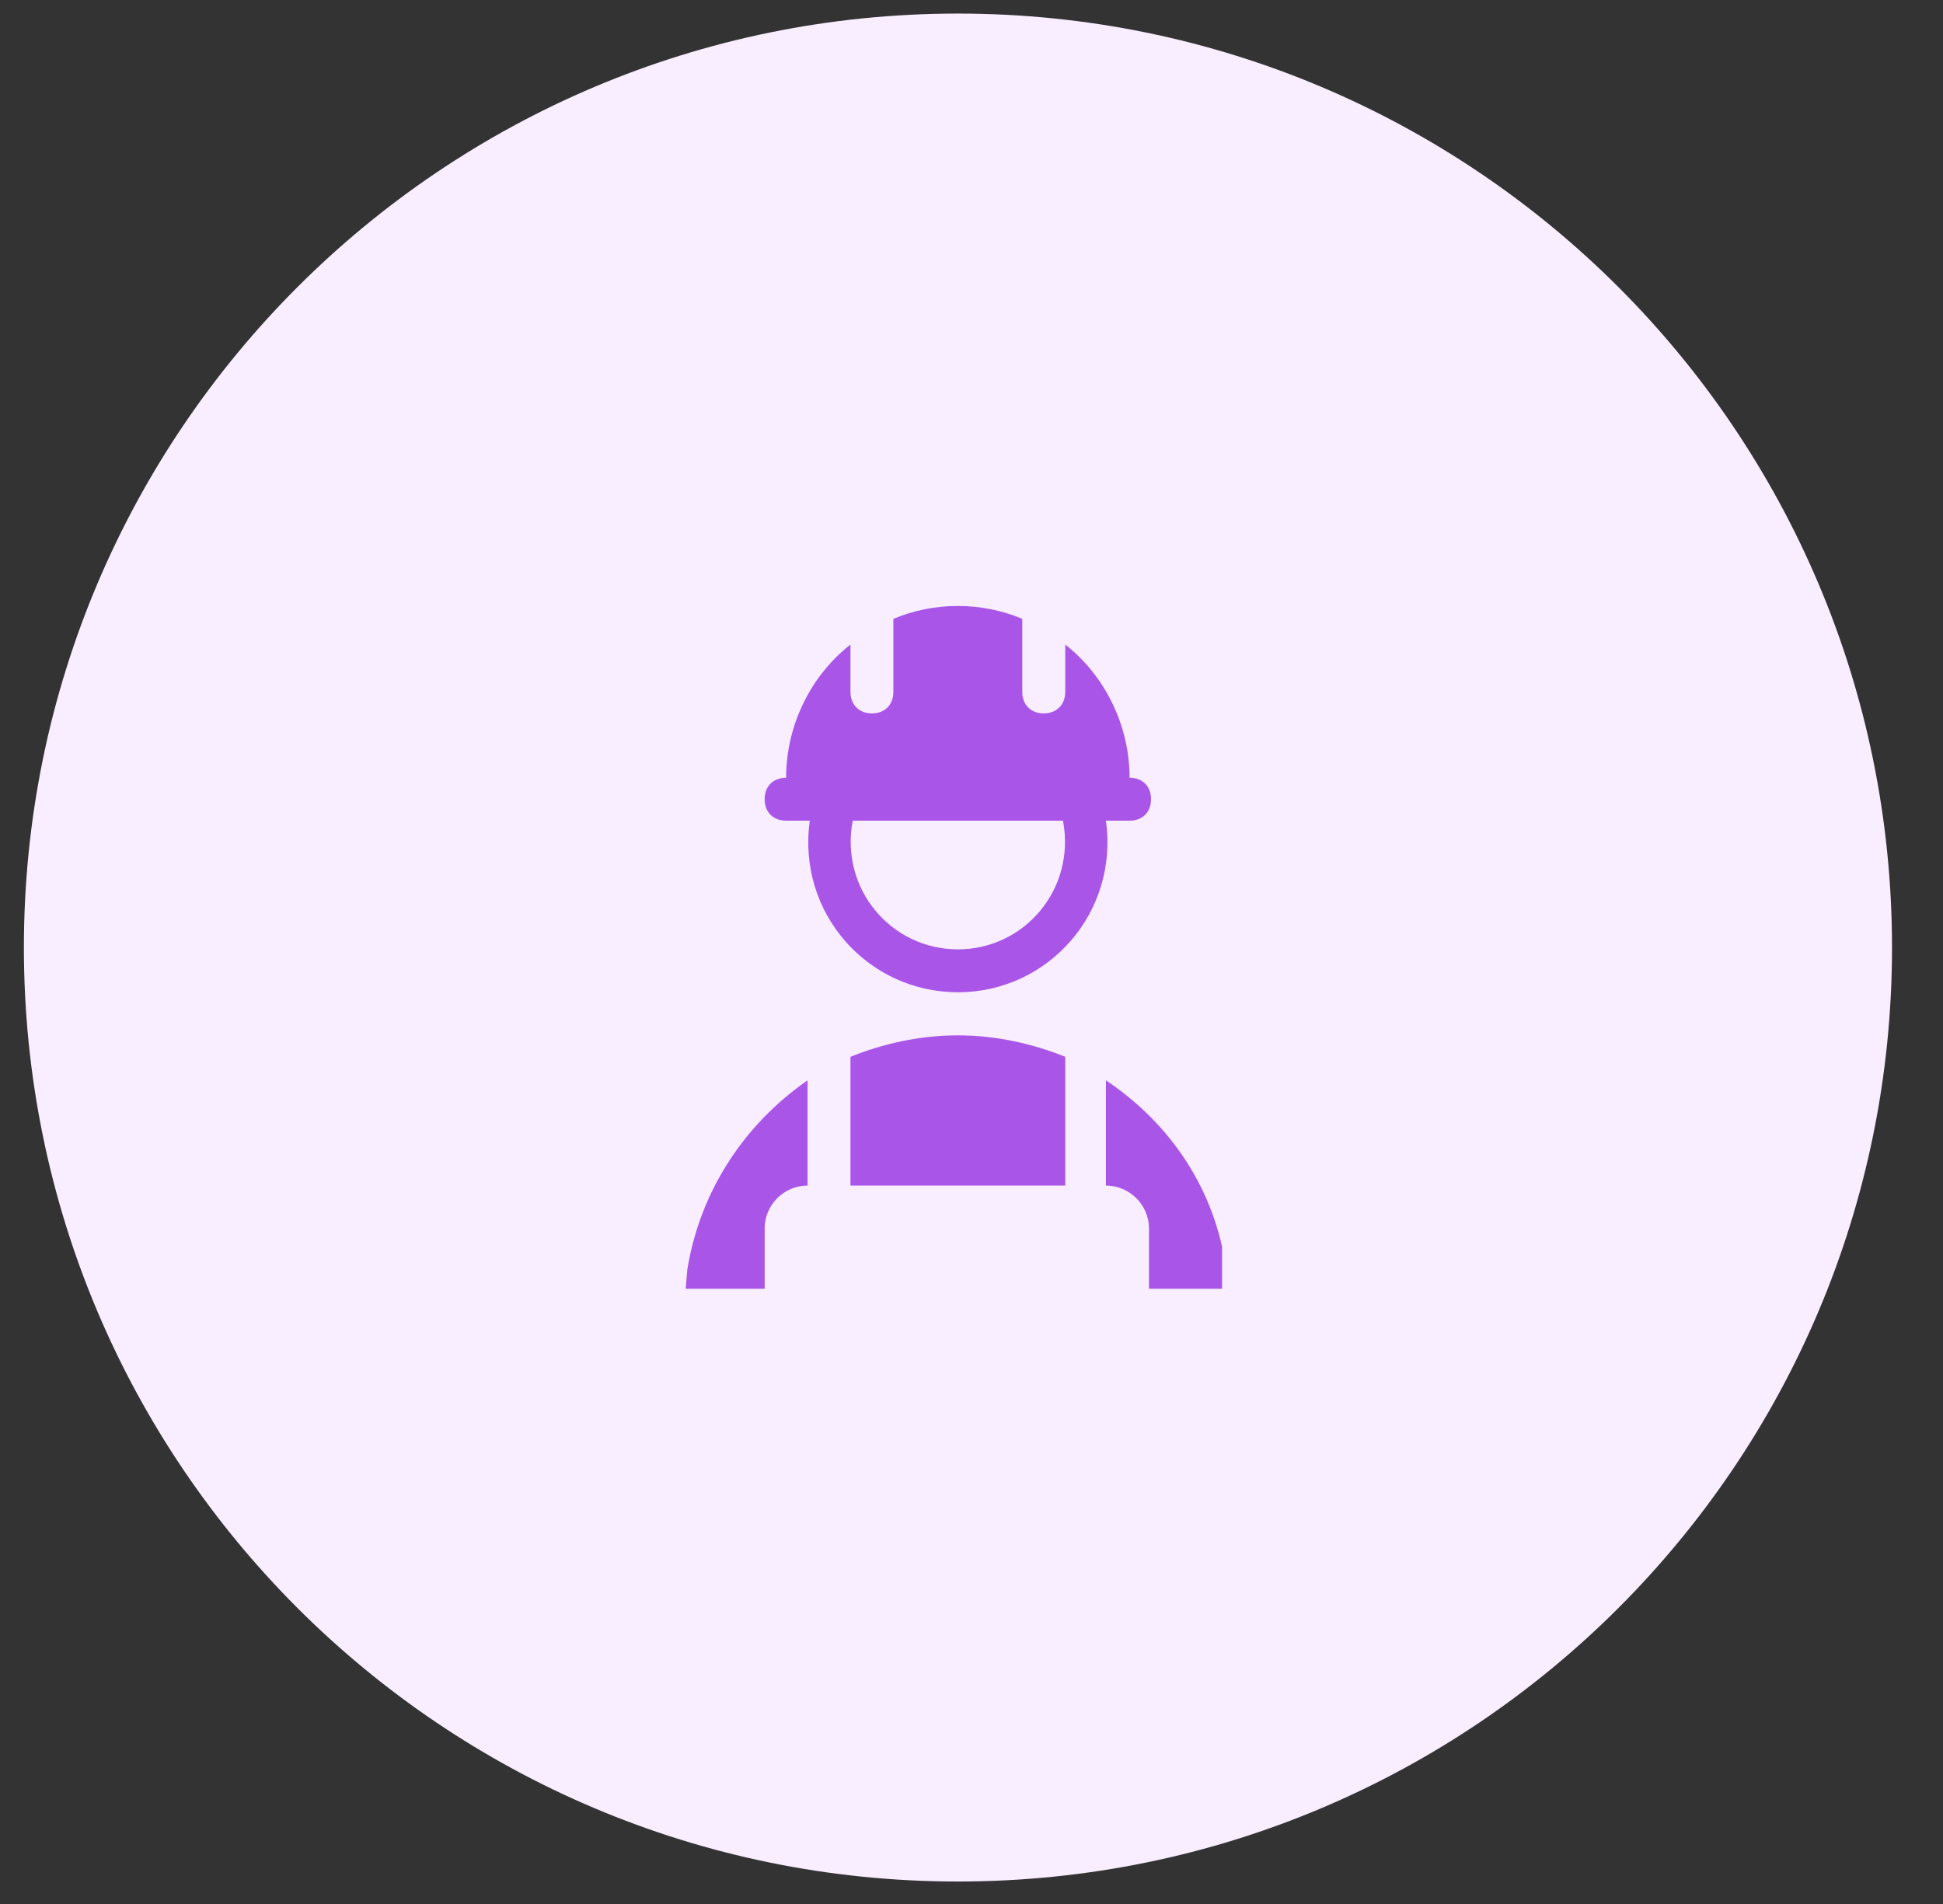 <svg xmlns="http://www.w3.org/2000/svg" xmlns:xlink="http://www.w3.org/1999/xlink" width="50" zoomAndPan="magnify" viewBox="0 0 37.5 36.75" height="49" preserveAspectRatio="xMidYMid meet" version="1.0"><rect x="0" y="0" width="37.5" height="36.75" fill="#333333" stroke="none"/><defs><clipPath id="4a4eb6bc14"><path d="M 0.461 0.262 L 36.516 0.262 L 36.516 36.316 L 0.461 36.316 Z M 0.461 0.262 " clip-rule="nonzero"/></clipPath><clipPath id="2de917b474"><path d="M 18.488 0.262 C 8.531 0.262 0.461 8.332 0.461 18.289 C 0.461 28.246 8.531 36.316 18.488 36.316 C 28.445 36.316 36.516 28.246 36.516 18.289 C 36.516 8.332 28.445 0.262 18.488 0.262 Z M 18.488 0.262 " clip-rule="nonzero"/></clipPath><clipPath id="754e20d629"><path d="M 14 11.555 L 23 11.555 L 23 20 L 14 20 Z M 14 11.555 " clip-rule="nonzero"/></clipPath><clipPath id="155a406bfb"><path d="M 13.227 20 L 16 20 L 16 24.875 L 13.227 24.875 Z M 13.227 20 " clip-rule="nonzero"/></clipPath><clipPath id="304779d622"><path d="M 21 20 L 23.586 20 L 23.586 24.875 L 21 24.875 Z M 21 20 " clip-rule="nonzero"/></clipPath></defs><g clip-path="url(#4a4eb6bc14)"><g clip-path="url(#2de917b474)"><path fill="#f8eeff" d="M 0.461 0.262 L 36.516 0.262 L 36.516 36.316 L 0.461 36.316 Z M 0.461 0.262 " fill-opacity="1" fill-rule="nonzero"/></g></g><g clip-path="url(#754e20d629)"><path fill="#a955e8" d="M 21.801 15.84 C 22.051 15.84 22.215 15.676 22.215 15.426 C 22.215 15.176 22.051 15.012 21.801 15.012 C 21.801 13.977 21.305 13.023 20.559 12.441 L 20.559 13.355 C 20.559 13.602 20.391 13.77 20.145 13.77 C 19.895 13.77 19.73 13.602 19.73 13.355 L 19.73 11.945 C 18.941 11.613 18.031 11.613 17.242 11.945 L 17.242 13.355 C 17.242 13.602 17.078 13.77 16.828 13.77 C 16.582 13.77 16.414 13.602 16.414 13.355 L 16.414 12.441 C 15.668 13.023 15.172 13.977 15.172 15.012 C 14.922 15.012 14.758 15.176 14.758 15.426 C 14.758 15.676 14.922 15.84 15.172 15.84 L 15.629 15.84 C 15.379 17.621 16.746 19.152 18.488 19.152 C 20.227 19.152 21.594 17.621 21.344 15.84 Z M 18.488 18.324 C 17.203 18.324 16.207 17.164 16.457 15.84 L 20.516 15.84 C 20.766 17.164 19.77 18.324 18.488 18.324 Z M 18.488 18.324 " fill-opacity="1" fill-rule="nonzero"/></g><g clip-path="url(#155a406bfb)"><path fill="#a955e8" d="M 13.266 24.5 L 13.227 24.953 L 14.758 24.953 L 14.758 23.711 C 14.758 23.258 15.129 22.883 15.586 22.883 L 15.586 20.852 C 14.387 21.684 13.516 22.965 13.266 24.5 Z M 13.266 24.5 " fill-opacity="1" fill-rule="nonzero"/></g><path fill="#a955e8" d="M 18.488 19.984 C 17.742 19.984 17.035 20.148 16.414 20.398 L 16.414 22.883 L 20.559 22.883 L 20.559 20.398 C 19.938 20.148 19.23 19.984 18.488 19.984 Z M 18.488 19.984 " fill-opacity="1" fill-rule="nonzero"/><g clip-path="url(#304779d622)"><path fill="#a955e8" d="M 23.75 24.953 L 23.664 24.5 C 23.457 22.965 22.59 21.684 21.344 20.852 L 21.344 22.883 C 21.801 22.883 22.176 23.258 22.176 23.711 L 22.176 24.953 Z M 23.75 24.953 " fill-opacity="1" fill-rule="nonzero"/></g></svg>